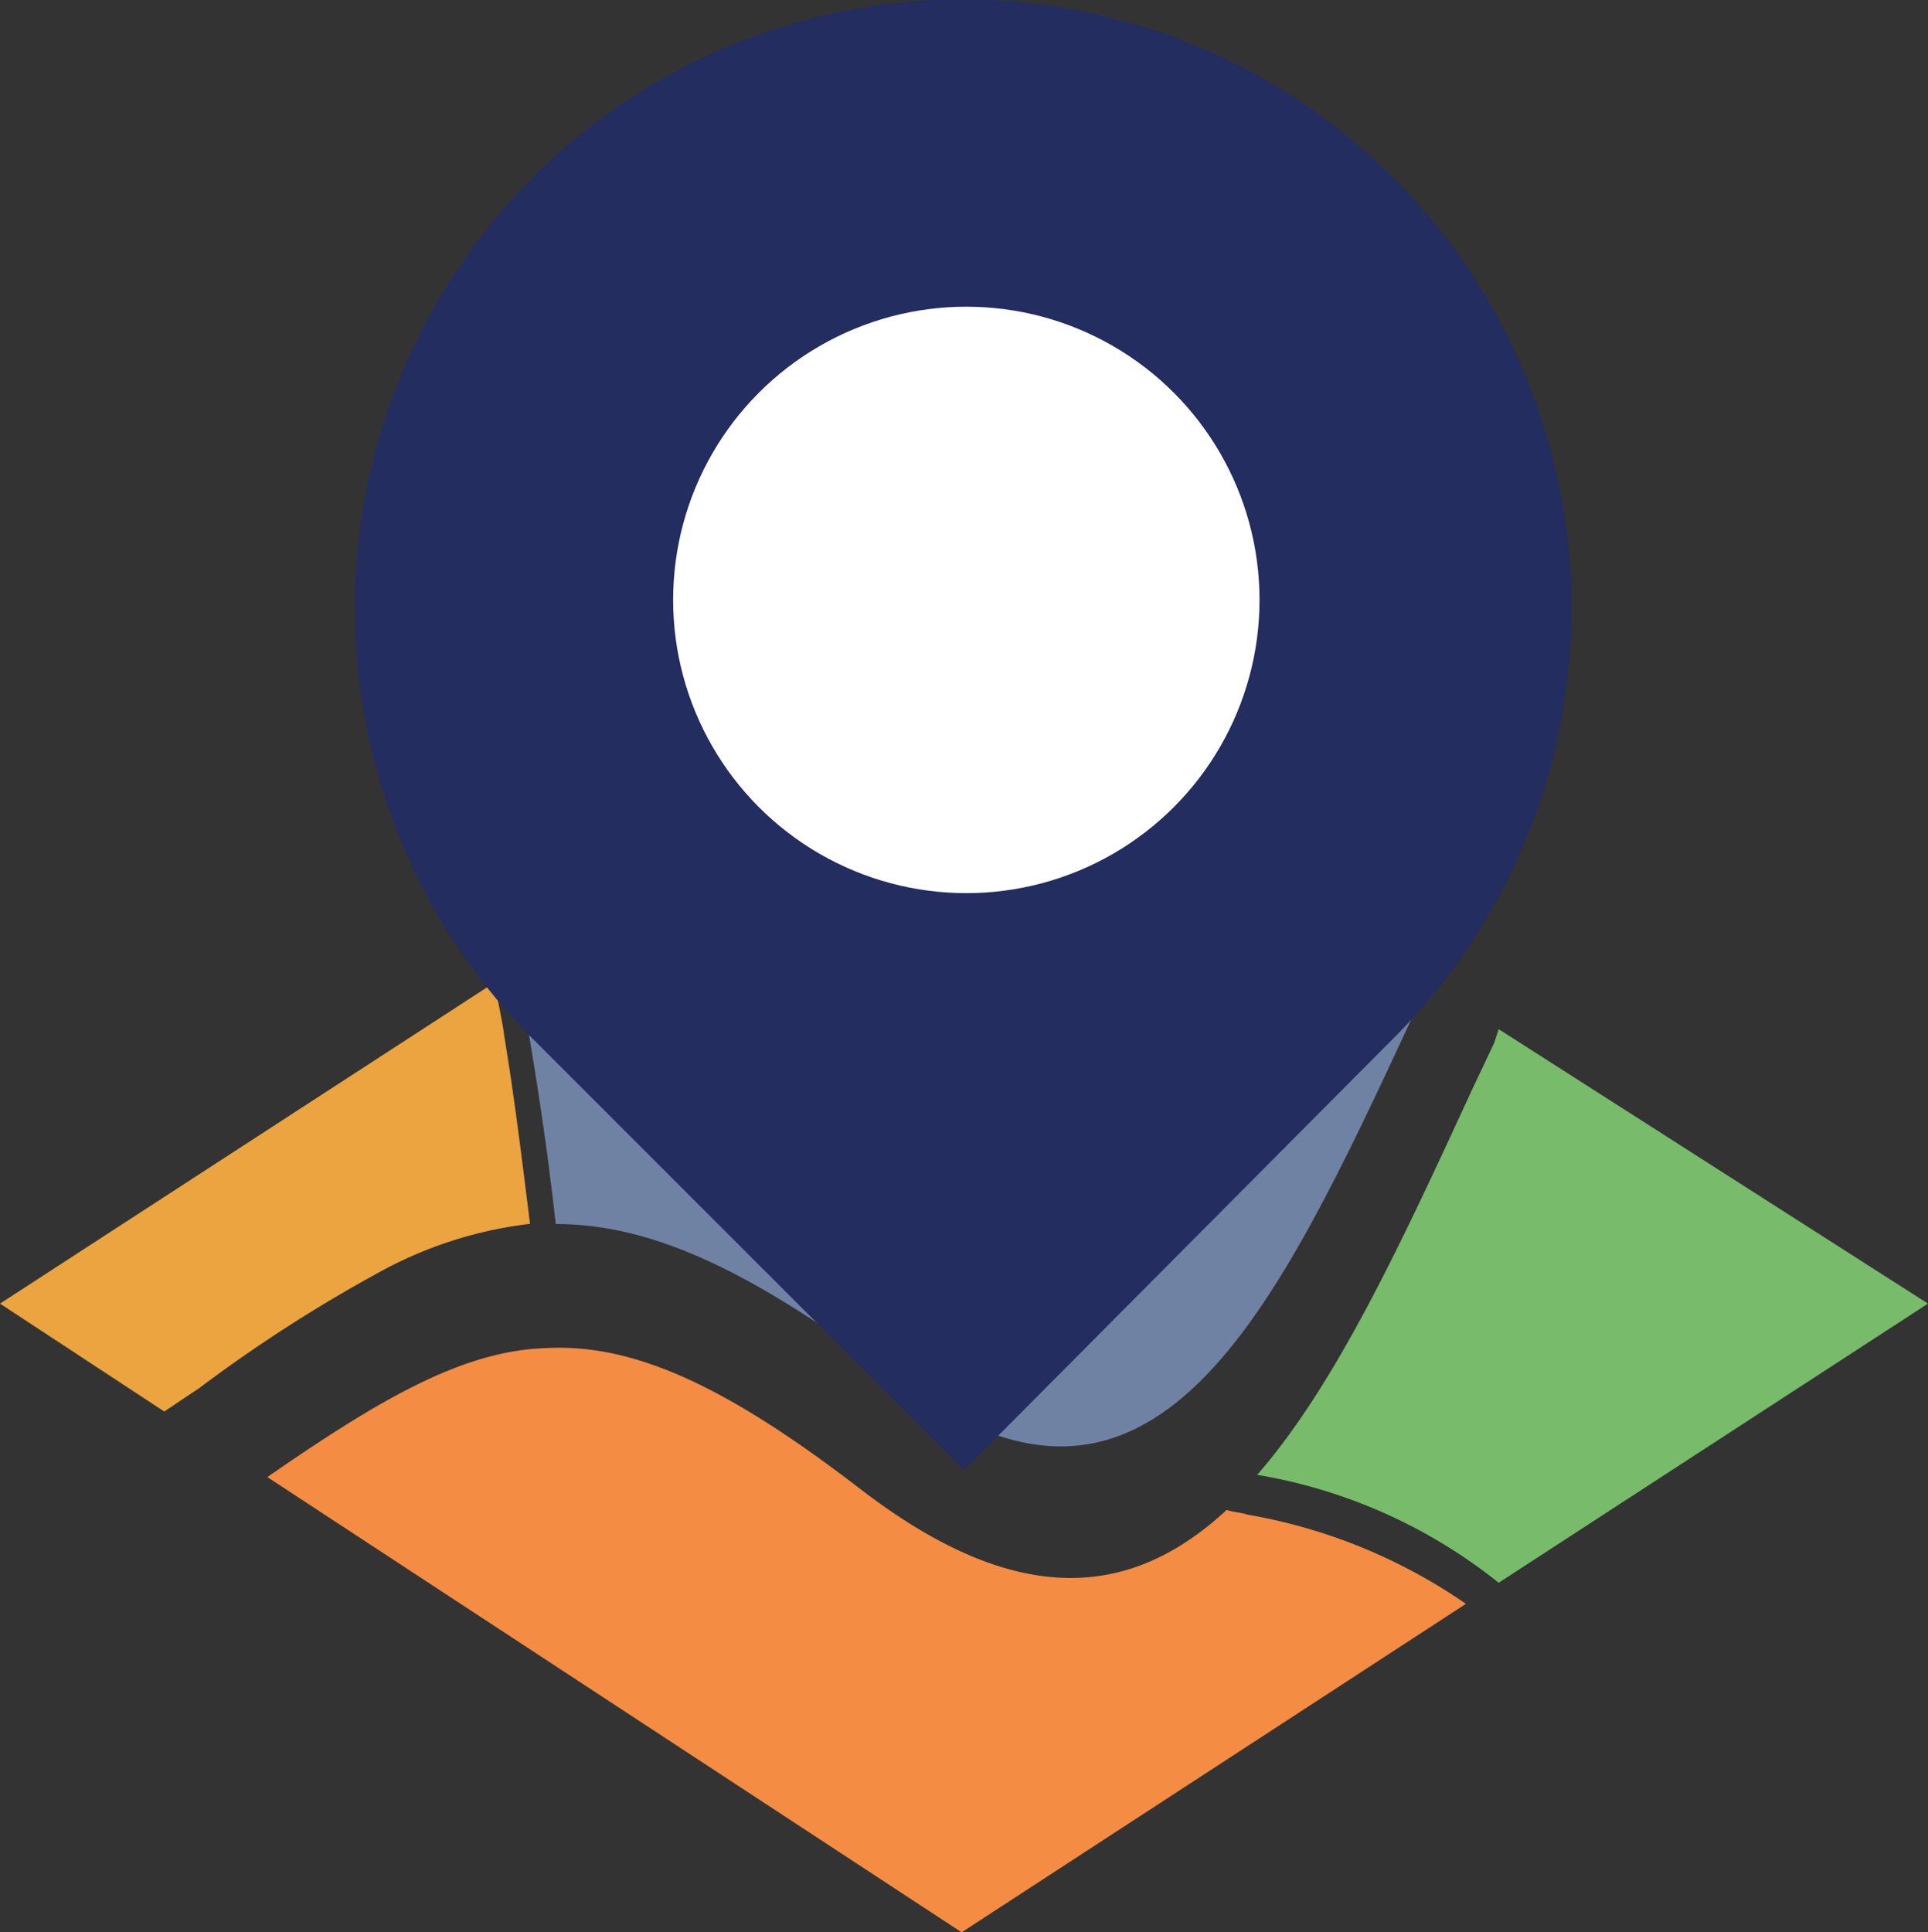 <svg xmlns="http://www.w3.org/2000/svg" width="59.873" height="60" viewBox="0 0 59.873 60">
  <rect x="0" y="0" width="59.873" height="60" fill="#333333" stroke="none"/>
  <g id="Mapa_TAESA_02" data-name="Mapa TAESA 02" transform="translate(0 -0.025)">
    <g id="XMLID_1_" transform="translate(0 0.025)">
      <path id="Path_394" data-name="Path 394" d="M11.727,50.932A45.78,45.78,0,0,0,6.191,54.5L5.1,55.229,0,51.879,15.369,41.9c.073.583.219,1.093.291,1.675.291,1.748.51,3.5.8,5.827A12.812,12.812,0,0,0,11.727,50.932Z" transform="translate(0 -11.399)" fill="#eba43f" fill-rule="evenodd"/>
      <path id="Path_395" data-name="Path 395" d="M22.391,39.753c-.073-.583-.219-1.238-.291-1.821L35.939,28.9l14.422,9.4-.437,1.02c-4.37,9.4-8.085,17.408-16.1,11.363-4.37-3.278-7.5-4.807-10.561-4.807C22.974,43.322,22.683,41.5,22.391,39.753Z" transform="translate(-6.003 -7.868)" fill="#7082a4" fill-rule="evenodd"/>
      <path id="Path_396" data-name="Path 396" d="M41.846,62.668a16.976,16.976,0,0,1,6.774,2.768l-15.66,10.2L11.4,61.5c3.569-2.476,6.118-3.933,8.668-4.006,2.768-.146,5.681,1.238,9.833,4.443,4.88,3.715,8.376,3.278,11.29.583C41.409,62.595,41.628,62.595,41.846,62.668Z" transform="translate(-3.097 -15.633)" fill="#f58c43" fill-rule="evenodd"/>
      <path id="Path_397" data-name="Path 397" d="M74.432,52.422,61.1,61.09a16.324,16.324,0,0,0-7.5-3.351c2.476-2.841,4.516-7.284,6.7-12.018l.656-1.384.073-.219L61.1,43.9Z" transform="translate(-14.559 -11.942)" fill="#77bb6b" fill-rule="evenodd"/>
      <path id="XMLID_2_" d="M20.642,5.542A18.9,18.9,0,0,1,47.374,32.274l-13.329,13.4-13.4-13.4a18.948,18.948,0,0,1,0-26.731Z" transform="translate(-4.108 -0.025)" fill="#232d5f" fill-rule="evenodd"/>
    </g>
    <circle id="Ellipse_9" data-name="Ellipse 9" cx="9.105" cy="9.105" r="9.105" transform="translate(20.904 9.549)" fill="#fff"/>
  </g>
</svg>
